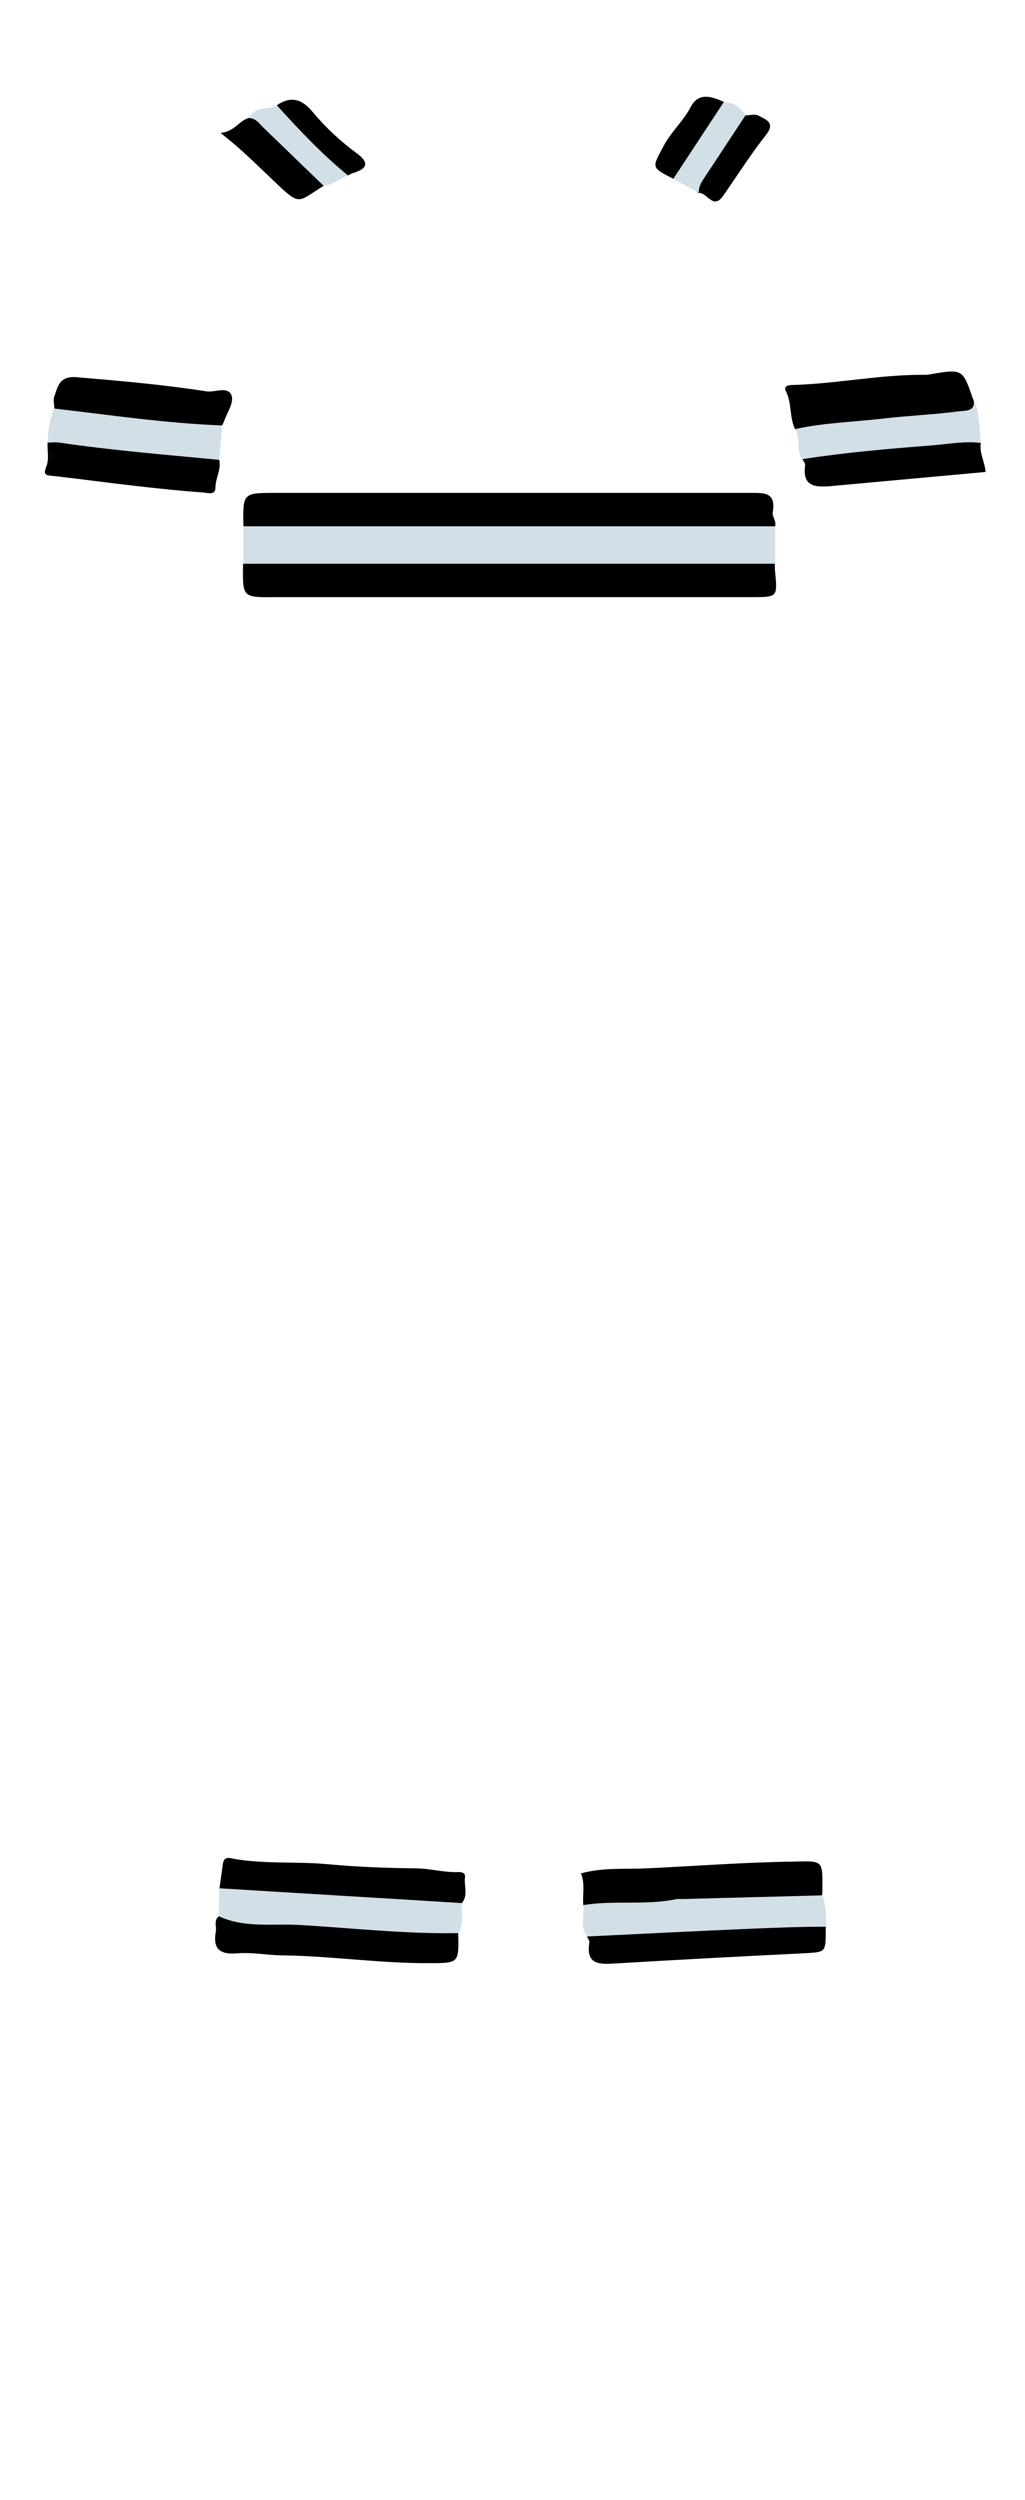 <?xml version="1.0" encoding="utf-8"?>
<!-- Generator: Adobe Illustrator 26.0.0, SVG Export Plug-In . SVG Version: 6.00 Build 0)  -->
<svg version="1.1" id="Camada_1" xmlns="http://www.w3.org/2000/svg" xmlns:xlink="http://www.w3.org/1999/xlink" x="0px" y="0px"
	 viewBox="0 0 304 741" style="enable-background:new 0 0 304 741;" xml:space="preserve">
<style type="text/css">
	.st0{fill:#D2DFE7;}
	.st1{fill:#000;}
</style>
<g>
	<path class="st0" d="M229.9,156c0,3.7,0,7.5,0,11.2c-1.9,1.7-4.3,1.5-6.6,1.5c-48.2,0-96.3,0-144.5,0c-2.3,0-4.7,0.2-6.6-1.5
		c0-3.7,0-7.4,0-11.2c1.9-1.7,4.3-1.5,6.6-1.5c48.2,0,96.3,0,144.5,0C225.5,154.4,227.9,154.2,229.9,156z"/>
	<path class="st1" d="M72.1,167.1c52.6,0,105.2,0,157.7,0c0,0.8,0,1.7,0.1,2.5c0.7,7.4,0.7,7.4-7,7.4c-47.1,0-94.3,0-141.4,0
		C71.9,177.1,71.9,177.1,72.1,167.1z"/>
	<path class="st1" d="M229.9,156c-52.6,0-105.2,0-157.7,0c-0.2-9.9-0.2-9.9,9.6-9.9c46.9,0,93.8,0,140.7,0c4.1,0,7.7-0.3,6.7,5.7
		C228.9,153,230.3,154.4,229.9,156z"/>
	<path class="st1" d="M173,564.7c-0.3-3.1,0.6-6.3-0.7-9.4c6.4-1.8,13-1.2,19.6-1.5c14.5-0.7,29.1-1.8,43.6-2c8.5-0.2,8.5-0.5,8.4,8
		c0,0.7,0,1.3-0.1,2c-1.7,1.7-3.9,1.6-6.1,1.7c-19.9,0.2-39.8,1.7-59.7,2.7C176.2,566.2,174.4,566.3,173,564.7z"/>
	<path class="st1" d="M65.1,559.7c0.3-2.4,0.7-4.8,1-7.2c0.3-2.5,2.3-1.7,3.4-1.5c9.3,1.6,18.7,0.7,28,1.6
		c8.5,0.8,17.2,1.1,25.7,1.2c4.3,0,8.5,1.3,12.8,1.1c1.1,0,2.1,0.3,1.9,1.6c-0.3,2.5,1,5.2-0.9,7.6c-3.9,2.3-8.1,1.4-12.2,1.1
		c-14.9-1.1-29.9-2-44.8-2.8C75,562.2,69.7,562.7,65.1,559.7z"/>
	<path class="st1" d="M135.9,573c0.2,8.9,0.2,8.9-8.5,8.9c-14.5,0.1-28.9-2.1-43.4-2.3c-4.5,0-9.2-1-13.7-0.6
		c-5.1,0.4-7.2-1.3-6.3-6.4c0.3-1.6-0.7-3.3,0.9-4.6c4-1.1,7.9,0.3,11.8,0.5c14.7,0.6,29.5,1.4,44.1,2.7c3,0.3,6,0.2,9,0.3
		C132,571.5,134.2,571.3,135.9,573z"/>
	<path class="st0" d="M135.9,573c-15.7,0.3-31.3-1.5-46.9-2.4c-8-0.5-16.4,1-24.1-2.6c0-2.8,0.1-5.5,0.1-8.3c24,1.5,48,2.9,72,4.4
		C136.8,567.1,137.7,570.2,135.9,573z"/>
	<path class="st0" d="M173,564.7c9-1.5,18.2,0.1,27.2-1.7c0.8-0.2,1.7-0.1,2.5-0.1c13.7-0.4,27.5-0.7,41.2-1.1
		c1.1,3,1.2,6.1,1.1,9.3c-1.2,1-2.7,1.3-4.2,1.3c-15.6,0.2-31.1,1.6-46.6,2c-4.1,0.1-8.3,0-12.4,0.7c-2.7,0.5-5.3,0.4-7.7-1.2
		C171.9,571.1,173.4,567.8,173,564.7z"/>
	<path class="st1" d="M235.8,127.2c-1.7-3.5-0.9-7.6-2.7-11.2c-0.9-1.8,1.1-1.9,2.4-1.9c12.9-0.4,25.7-3.1,38.6-3c0.5,0,1,0,1.5-0.1
		c9.9-1.7,9.9-1.7,12.9,7.1c1.8,2.7,0,3.9-2.2,4.6c-2.8,1-5.8,1.4-8.8,1.5c-12.2,0.6-24.3,2.5-36.5,3.4
		C239.4,127.8,237.5,128.3,235.8,127.2z"/>
	<path class="st1" d="M174.1,574c16.2-0.8,32.4-1.6,48.5-2.3c7.4-0.3,14.9-0.6,22.3-0.6c0,0.3,0,0.7,0,1c0,6.8,0,6.5-6.8,6.9
		c-18.6,0.9-37.1,1.9-55.7,3c-4.7,0.3-8.7,0.3-7.6-6.2C174.9,575.2,174.3,574.6,174.1,574z"/>
	<path class="st1" d="M16.1,121c0-1.2-0.4-2.4,0-3.5c1.1-3,1.5-6.1,6.6-5.7c12.9,1.1,25.7,2.2,38.5,4.2c2.6,0.4,6.4-1.7,7.5,1.3
		c0.7,2.1-1.4,5.1-2.3,7.7c-0.1,0.3-0.3,0.6-0.4,0.9c-2.4,2.1-5.3,1.7-8,1.3c-12-1.5-24-2.6-36-3.9C19.7,123.2,17.6,123,16.1,121z"
		/>
	<path class="st1" d="M65,136.3c0.7,2.9-1.1,5.4-1.1,8.2c0,2.4-2.2,1.6-3.4,1.5c-6.9-0.5-13.7-1.2-20.6-2c-8-0.9-15.9-2-23.9-2.9
		c-2.2-0.2-3.4-0.1-2.2-3c0.8-2,0.2-4.6,0.3-6.9c1.3-1.3,3-1.4,4.7-1.1c13.9,1.7,27.8,2.8,41.7,4.5C62.2,134.7,63.8,134.9,65,136.3z
		"/>
	<path class="st0" d="M65,136.3c-15.8-1.5-31.7-2.8-47.4-5.1c-1.1-0.2-2.3,0-3.5,0c0.2-3.5,0.5-6.9,2-10.1c16.6,1.9,33.1,4.4,49.8,5
		C65.7,129.4,65.3,132.8,65,136.3z"/>
	<path class="st0" d="M235.8,127.2c8.5-1.9,17.2-2.1,25.8-3.1c7.7-0.9,15.4-1.2,23-2.2c1.5-0.2,5.2,0.2,4-3.8
		c2.1,4.1,1.8,8.7,2.3,13.1c-3.4,2.3-7.4,1.4-11.1,1.8c-12.5,1.4-25,2.5-37.5,3.8c-1.5,0.2-3,0.2-4.3-0.7
		C235.9,133.5,237.6,129.9,235.8,127.2z"/>
	<path class="st1" d="M238,136.1c12.8-2,25.7-3.1,38.7-4.1c4.7-0.4,9.4-1.3,14.2-0.7c-0.5,3,1.2,5.6,1.4,8.6
		c-15.3,1.4-30.6,2.8-46,4.2c-4.7,0.4-8.4,0-7.5-6.2C238.8,137.3,238.3,136.7,238,136.1z"/>
	<path class="st1" d="M96,55.1c-7.7,4.6-6.7,6.3-14.4-1.1c-5.1-4.8-10-9.8-16.2-14.6c4.2-0.3,5.6-3.9,8.7-4.5c1-0.6,2-0.5,2.8,0.2
		C83.5,41.5,90.7,47.4,96,55.1z"/>
	<path class="st0" d="M96,55.1C90.1,49.4,84.2,43.7,78.3,38c-1.3-1.2-2.3-2.9-4.3-3c1.6-3.7,5.5-2.3,8.1-3.8
		c7.9,6,14.8,13.1,21.1,20.8C100.8,52.9,98.7,54.8,96,55.1z"/>
	<path class="st1" d="M221.1,34.2c1.3,0,2.9-0.5,3.9,0.1c2.2,1.2,5.1,2,2.1,5.8c-4.5,5.7-8.4,11.9-12.6,17.9c-3,4.4-4.8-1.1-7.3-0.8
		c-0.9-0.5-1.1-1.4-0.7-2.1C210.7,47.5,214.9,40.2,221.1,34.2z"/>
	<path class="st0" d="M221.1,34.2c-4.1,6.2-8.1,12.3-12.2,18.5c-0.9,1.4-1.8,2.7-1.6,4.4c-2.5-1.3-5-2.7-7.6-4
		c-0.2-1.2,0.1-2.3,0.8-3.3c4.8-6.4,7.9-14.1,14.2-19.5C217.6,30.3,219.6,31.8,221.1,34.2z"/>
	<path class="st1" d="M214.7,30.2c-5,7.6-10,15.2-15,22.8c-6.6-3.4-6.4-3.2-2.9-9.7c2.2-4.2,5.8-7.3,8-11.5
		C207.2,27.2,211,28.6,214.7,30.2z"/>
	<path class="st1" d="M103.2,52c-7.7-6.3-14.5-13.5-21.1-20.8c4.3-2.9,7.6-1.8,10.8,2.2c3.8,4.5,8.2,8.6,13,12.1
		c3.4,2.5,3.3,4.4-0.9,5.7C104.4,51.3,103.8,51.7,103.2,52z"/>
</g>
</svg>
